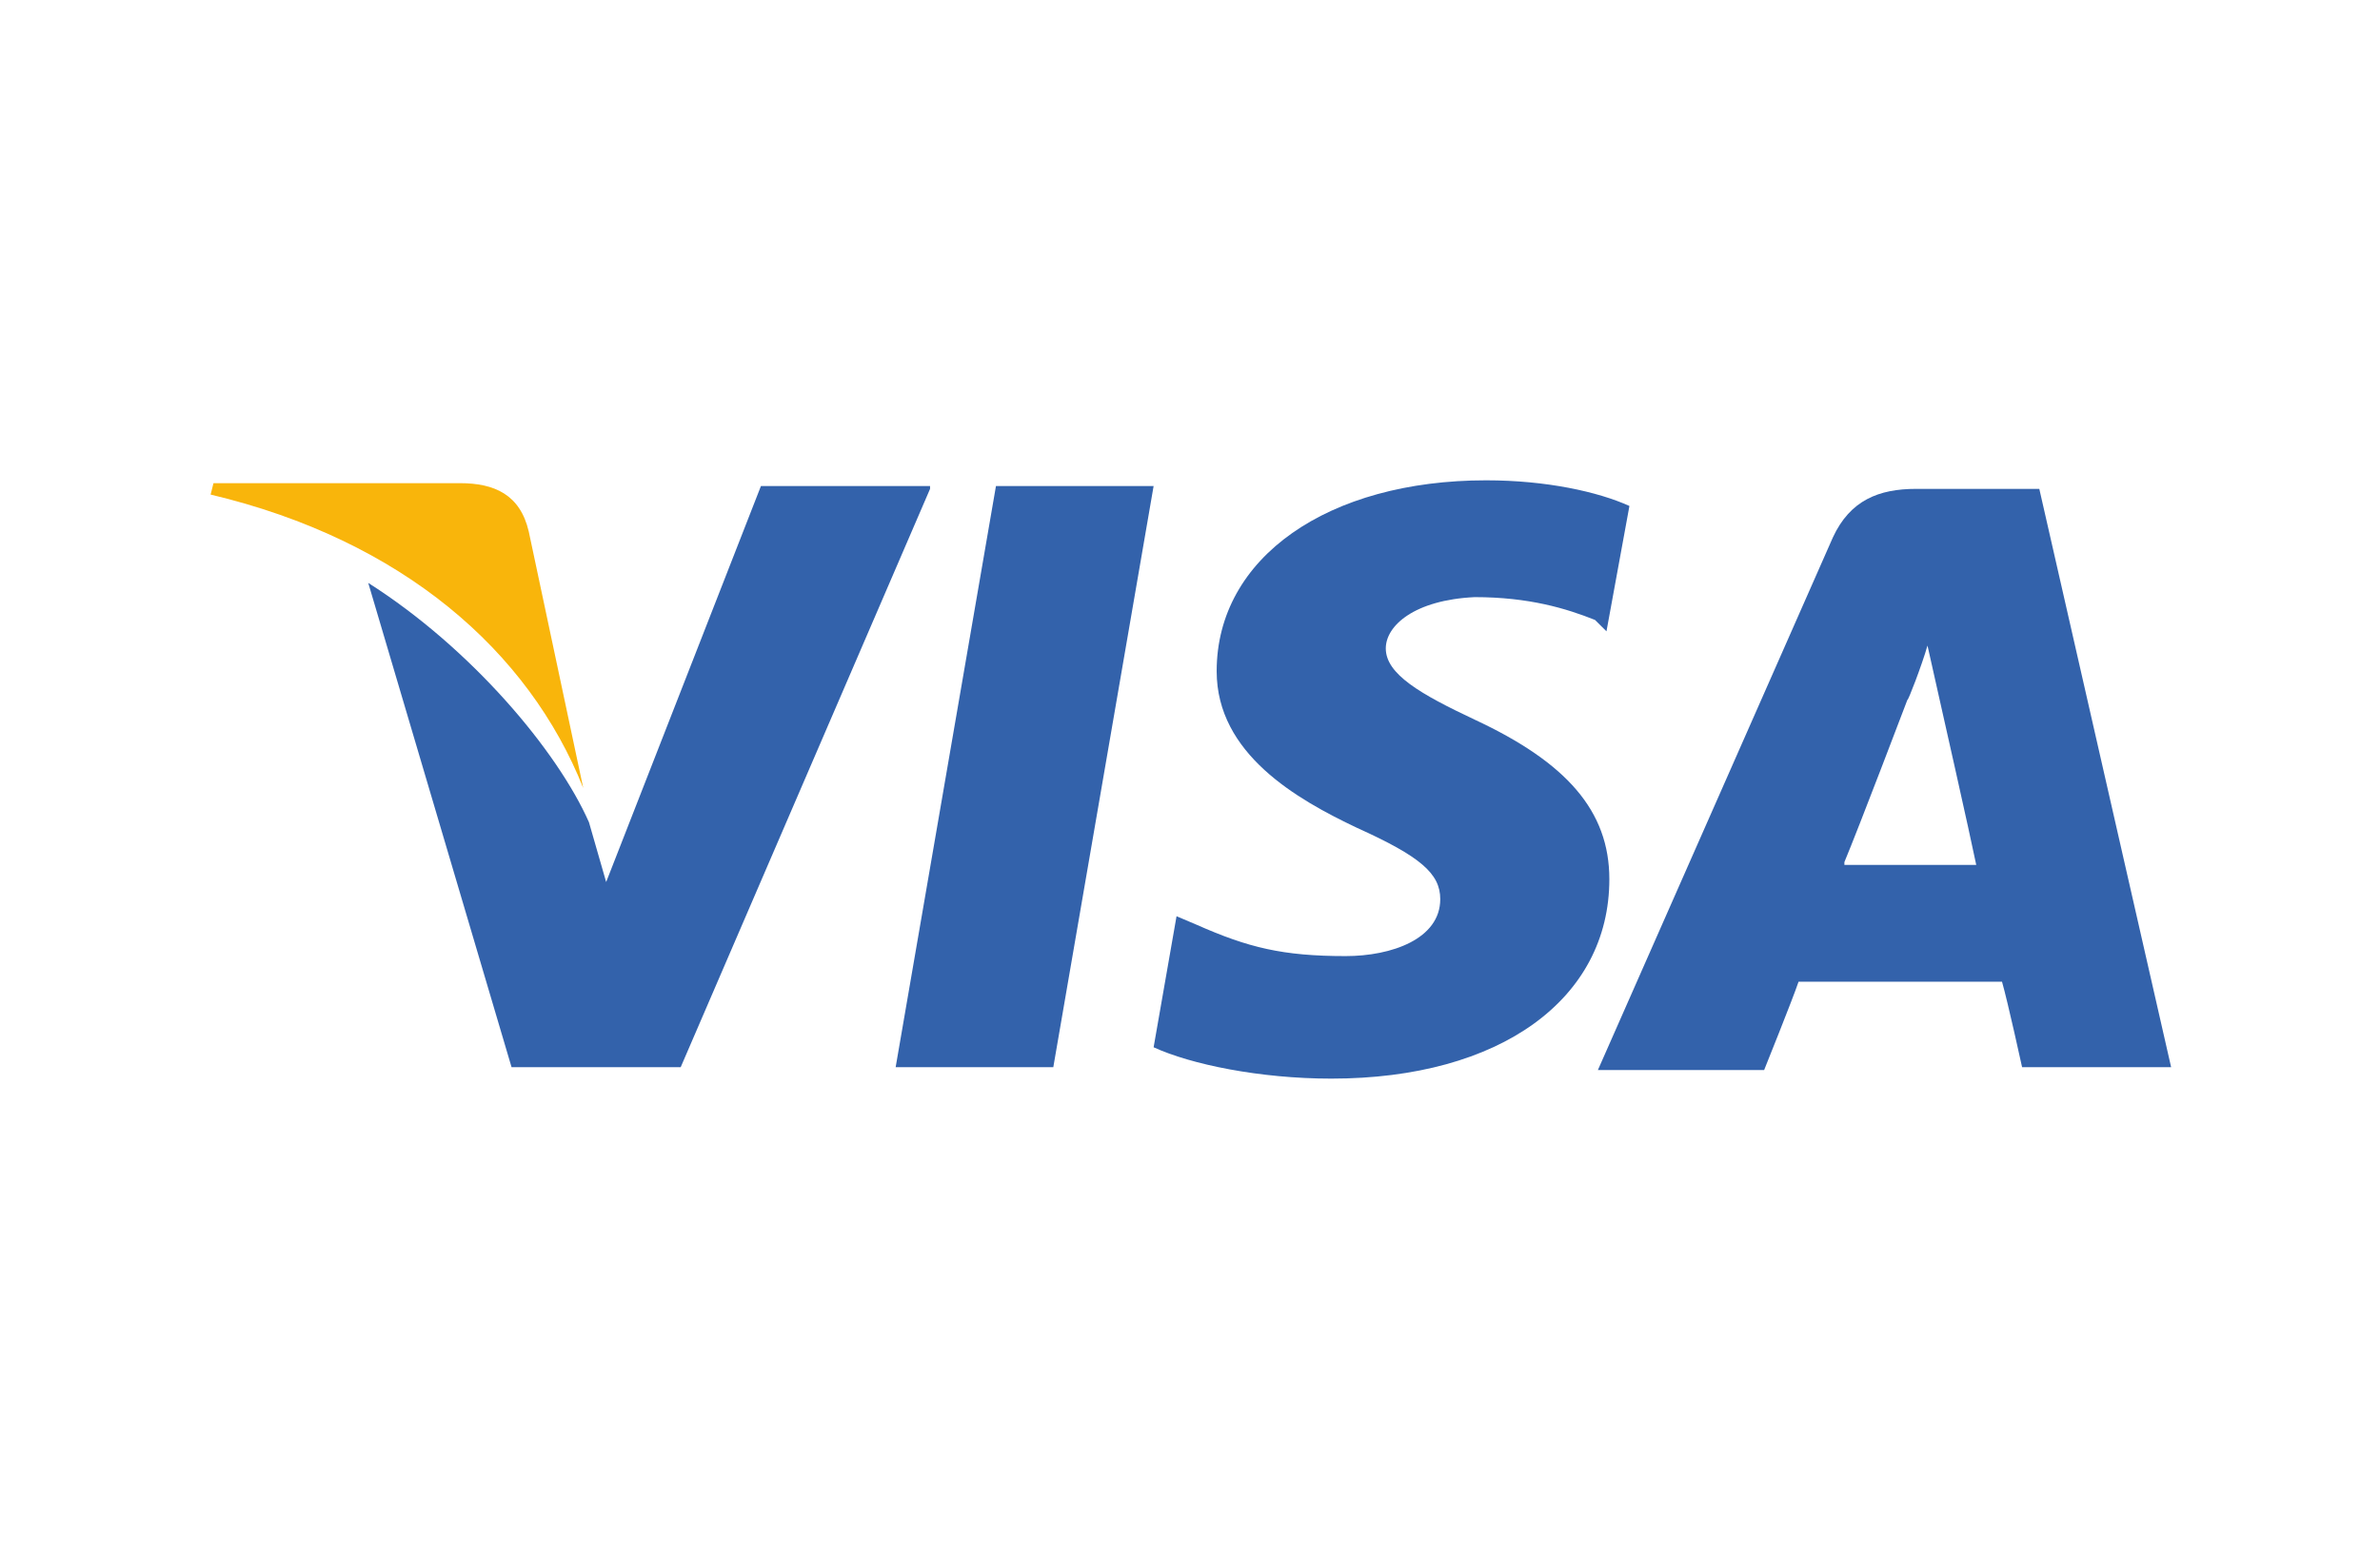 <svg width="87" height="57" viewBox="0 0 87 57" fill="none" xmlns="http://www.w3.org/2000/svg">
<path d="M74.546 17.875H70.04C68.678 17.875 67.63 18.292 67.002 19.646L58.41 39.125H64.487C64.487 39.125 65.535 36.521 65.745 35.896C66.373 35.896 72.345 35.896 73.183 35.896C73.393 36.625 73.917 39.021 73.917 39.021H79.365L74.546 17.875ZM67.421 31.521C67.945 30.271 69.726 25.583 69.726 25.583C69.726 25.688 70.25 24.333 70.459 23.604L70.879 25.479C70.879 25.479 72.031 30.583 72.241 31.625H67.421V31.521Z" fill="#3362AB"/>
<path d="M58.829 32.146C58.829 36.521 54.848 39.438 48.666 39.438C46.047 39.438 43.532 38.917 42.17 38.292L43.008 33.5L43.742 33.812C45.627 34.646 46.885 34.958 49.19 34.958C50.866 34.958 52.648 34.333 52.648 32.875C52.648 31.938 51.914 31.312 49.609 30.271C47.409 29.229 44.475 27.562 44.475 24.542C44.475 20.375 48.561 17.562 54.324 17.562C56.524 17.562 58.41 17.979 59.563 18.5L58.724 23.083L58.305 22.667C57.258 22.25 55.896 21.833 53.905 21.833C51.705 21.938 50.657 22.875 50.657 23.708C50.657 24.646 51.914 25.375 53.905 26.312C57.258 27.875 58.829 29.646 58.829 32.146Z" fill="#3362AB"/>
<path d="M7.699 18.083L7.804 17.666H16.814C18.072 17.666 19.015 18.083 19.329 19.437L21.32 28.812C19.329 23.812 14.719 19.75 7.699 18.083Z" fill="#F9B50B"/>
<path d="M33.998 17.875L24.882 39.021H18.7L13.461 21.313C17.233 23.709 20.377 27.459 21.529 30.063L22.158 32.25L27.816 17.771H33.998V17.875Z" fill="#3362AB"/>
<path d="M36.407 17.771H42.17L38.503 39.021H32.74L36.407 17.771Z" fill="#3362AB"/>
</svg>
